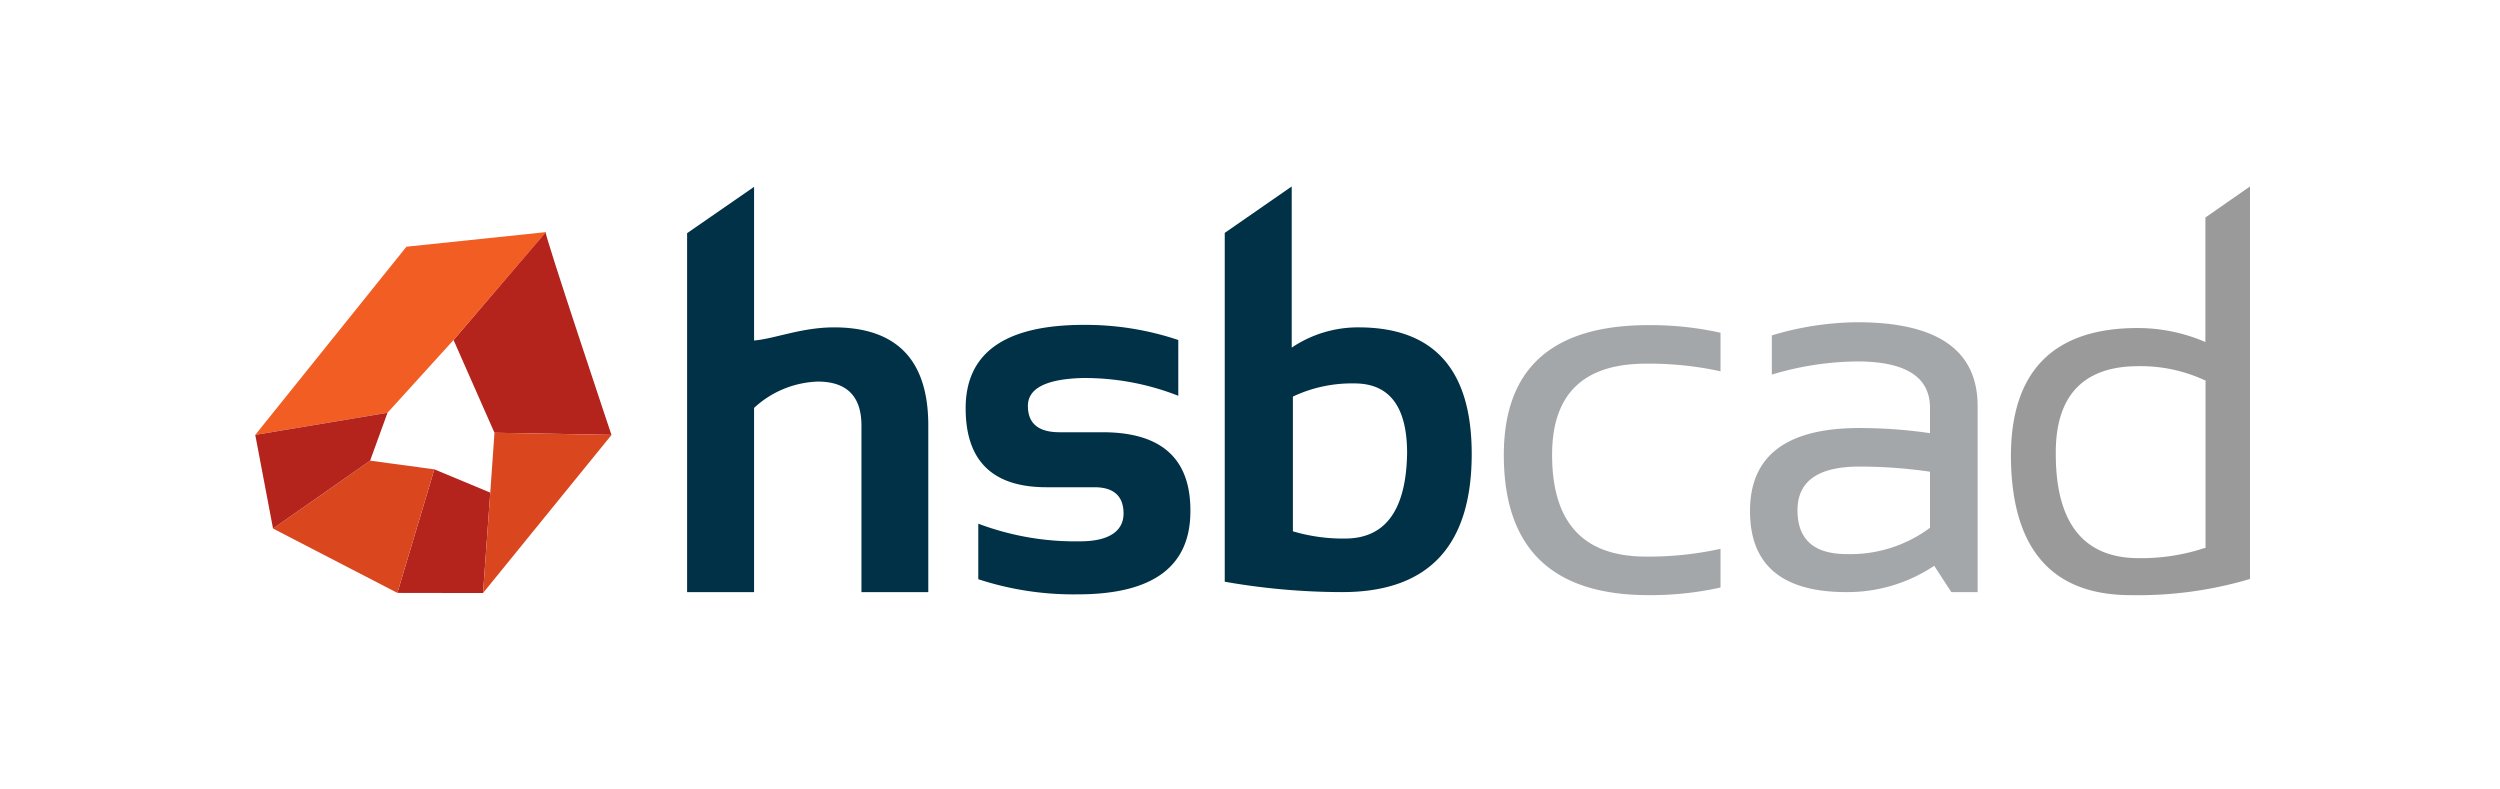 <svg id="Layer_1" data-name="Layer 1" xmlns="http://www.w3.org/2000/svg" viewBox="0 0 190 59.97"><defs><style>.cls-1{fill:#9a9a9a;}.cls-2{fill:#a4a7a9;}.cls-3{fill:#003146;}.cls-4{fill:none;}.cls-5{fill:#b5231d;}.cls-6{fill:#f15d22;}.cls-7{fill:#da471f;}</style></defs><title>hsbcad no tagline</title><path class="cls-1" d="M161.92,45.23A29.75,29.75,0,0,0,171,44V14.17l-3.39,2.36V26l-.15-.07a13,13,0,0,0-5-1c-6.39,0-9.63,3.28-9.63,9.74C152.86,41.68,155.91,45.23,161.92,45.23Zm.59-17.4a11.53,11.53,0,0,1,5.05,1.07l.06,0V41.65l-.07,0a15.38,15.38,0,0,1-5,.77c-4.19,0-6.31-2.66-6.31-7.91C156.2,30.09,158.32,27.83,162.51,27.83Z"/><path class="cls-2" d="M130.76,44.65a24.35,24.35,0,0,1-5.47.58q-11,0-11-10.65,0-9.87,11-9.87a24.35,24.35,0,0,1,5.47.58v2.93a25.28,25.28,0,0,0-5.67-.58q-7.14,0-7.13,6.94,0,7.72,7.13,7.72a25.26,25.26,0,0,0,5.67-.59Z"/><path class="cls-2" d="M133,38.84q0-6.31,8.32-6.31a37.17,37.17,0,0,1,5.36.39V31c0-2.35-1.85-3.53-5.53-3.53a23,23,0,0,0-6.49,1V25.49a23,23,0,0,1,6.49-1q9.15,0,9.15,6.38V45h-2L147,43a11.87,11.87,0,0,1-6.68,2Q133,45,133,38.84Zm8.32-3.38q-4.71,0-4.71,3.32t3.72,3.33a10.12,10.12,0,0,0,6.35-2V35.85A37.17,37.17,0,0,0,141.32,35.46Z"/><path class="cls-3" d="M63.39,24.88c-2.47,0-4.49.86-6.08,1V14.2l-5.09,3.52V45h5.09V31a7.49,7.49,0,0,1,4.84-2c2.21,0,3.32,1.12,3.32,3.34V45h5.08V32.33Q70.55,24.89,63.39,24.88Z"/><path class="cls-3" d="M83.79,32.85H80.52q-2.4,0-2.4-2t4.13-2.12a19.43,19.43,0,0,1,7.3,1.35V25.84a22.15,22.15,0,0,0-7.16-1.15q-9,0-9,6.34,0,6,6.14,6h3.65c1.47,0,2.21.68,2.21,2s-1.1,2.11-3.28,2.11a20.88,20.88,0,0,1-7.76-1.34v4.22a23.17,23.17,0,0,0,7.56,1.15q8.57,0,8.56-6.33Q90.5,32.85,83.79,32.85Z"/><path class="cls-3" d="M103.26,24.88a9,9,0,0,0-5.09,1.54V14.17L93.08,17.7V44.21A51.79,51.79,0,0,0,102,45q9.84,0,9.85-10.48Q111.86,24.89,103.26,24.88Zm-1,16.05a13.45,13.45,0,0,1-4-.55V30.14a10.5,10.5,0,0,1,4.68-1q4,0,4,5.31Q106.83,40.93,102.22,40.93Z"/><polygon class="cls-4" points="29.45 31.37 28.13 35.01 33.01 35.67 37.26 37.44 37.58 32.89 34.47 25.84 29.45 31.37"/><polygon class="cls-5" points="33.01 35.67 30.2 45.06 36.49 45.07 36.71 45.07 37.26 37.44 33.01 35.67"/><path class="cls-5" d="M37.58,32.89l8.89.16s-5.1-15.24-5-15.41l-7,8.2Z"/><polygon class="cls-6" points="30.89 18.75 19.4 33.05 29.45 31.37 34.47 25.84 41.5 17.64 30.89 18.75"/><polygon class="cls-7" points="37.58 32.89 37.26 37.44 36.71 45.07 46.48 33.05 37.58 32.89"/><polygon class="cls-7" points="28.13 35.01 20.75 40.17 30.2 45.06 33.01 35.67 28.13 35.01"/><polygon class="cls-5" points="29.45 31.37 19.4 33.05 20.75 40.17 28.13 35.01 29.45 31.37"/><rect class="cls-4" width="190" height="59.97"/></svg>